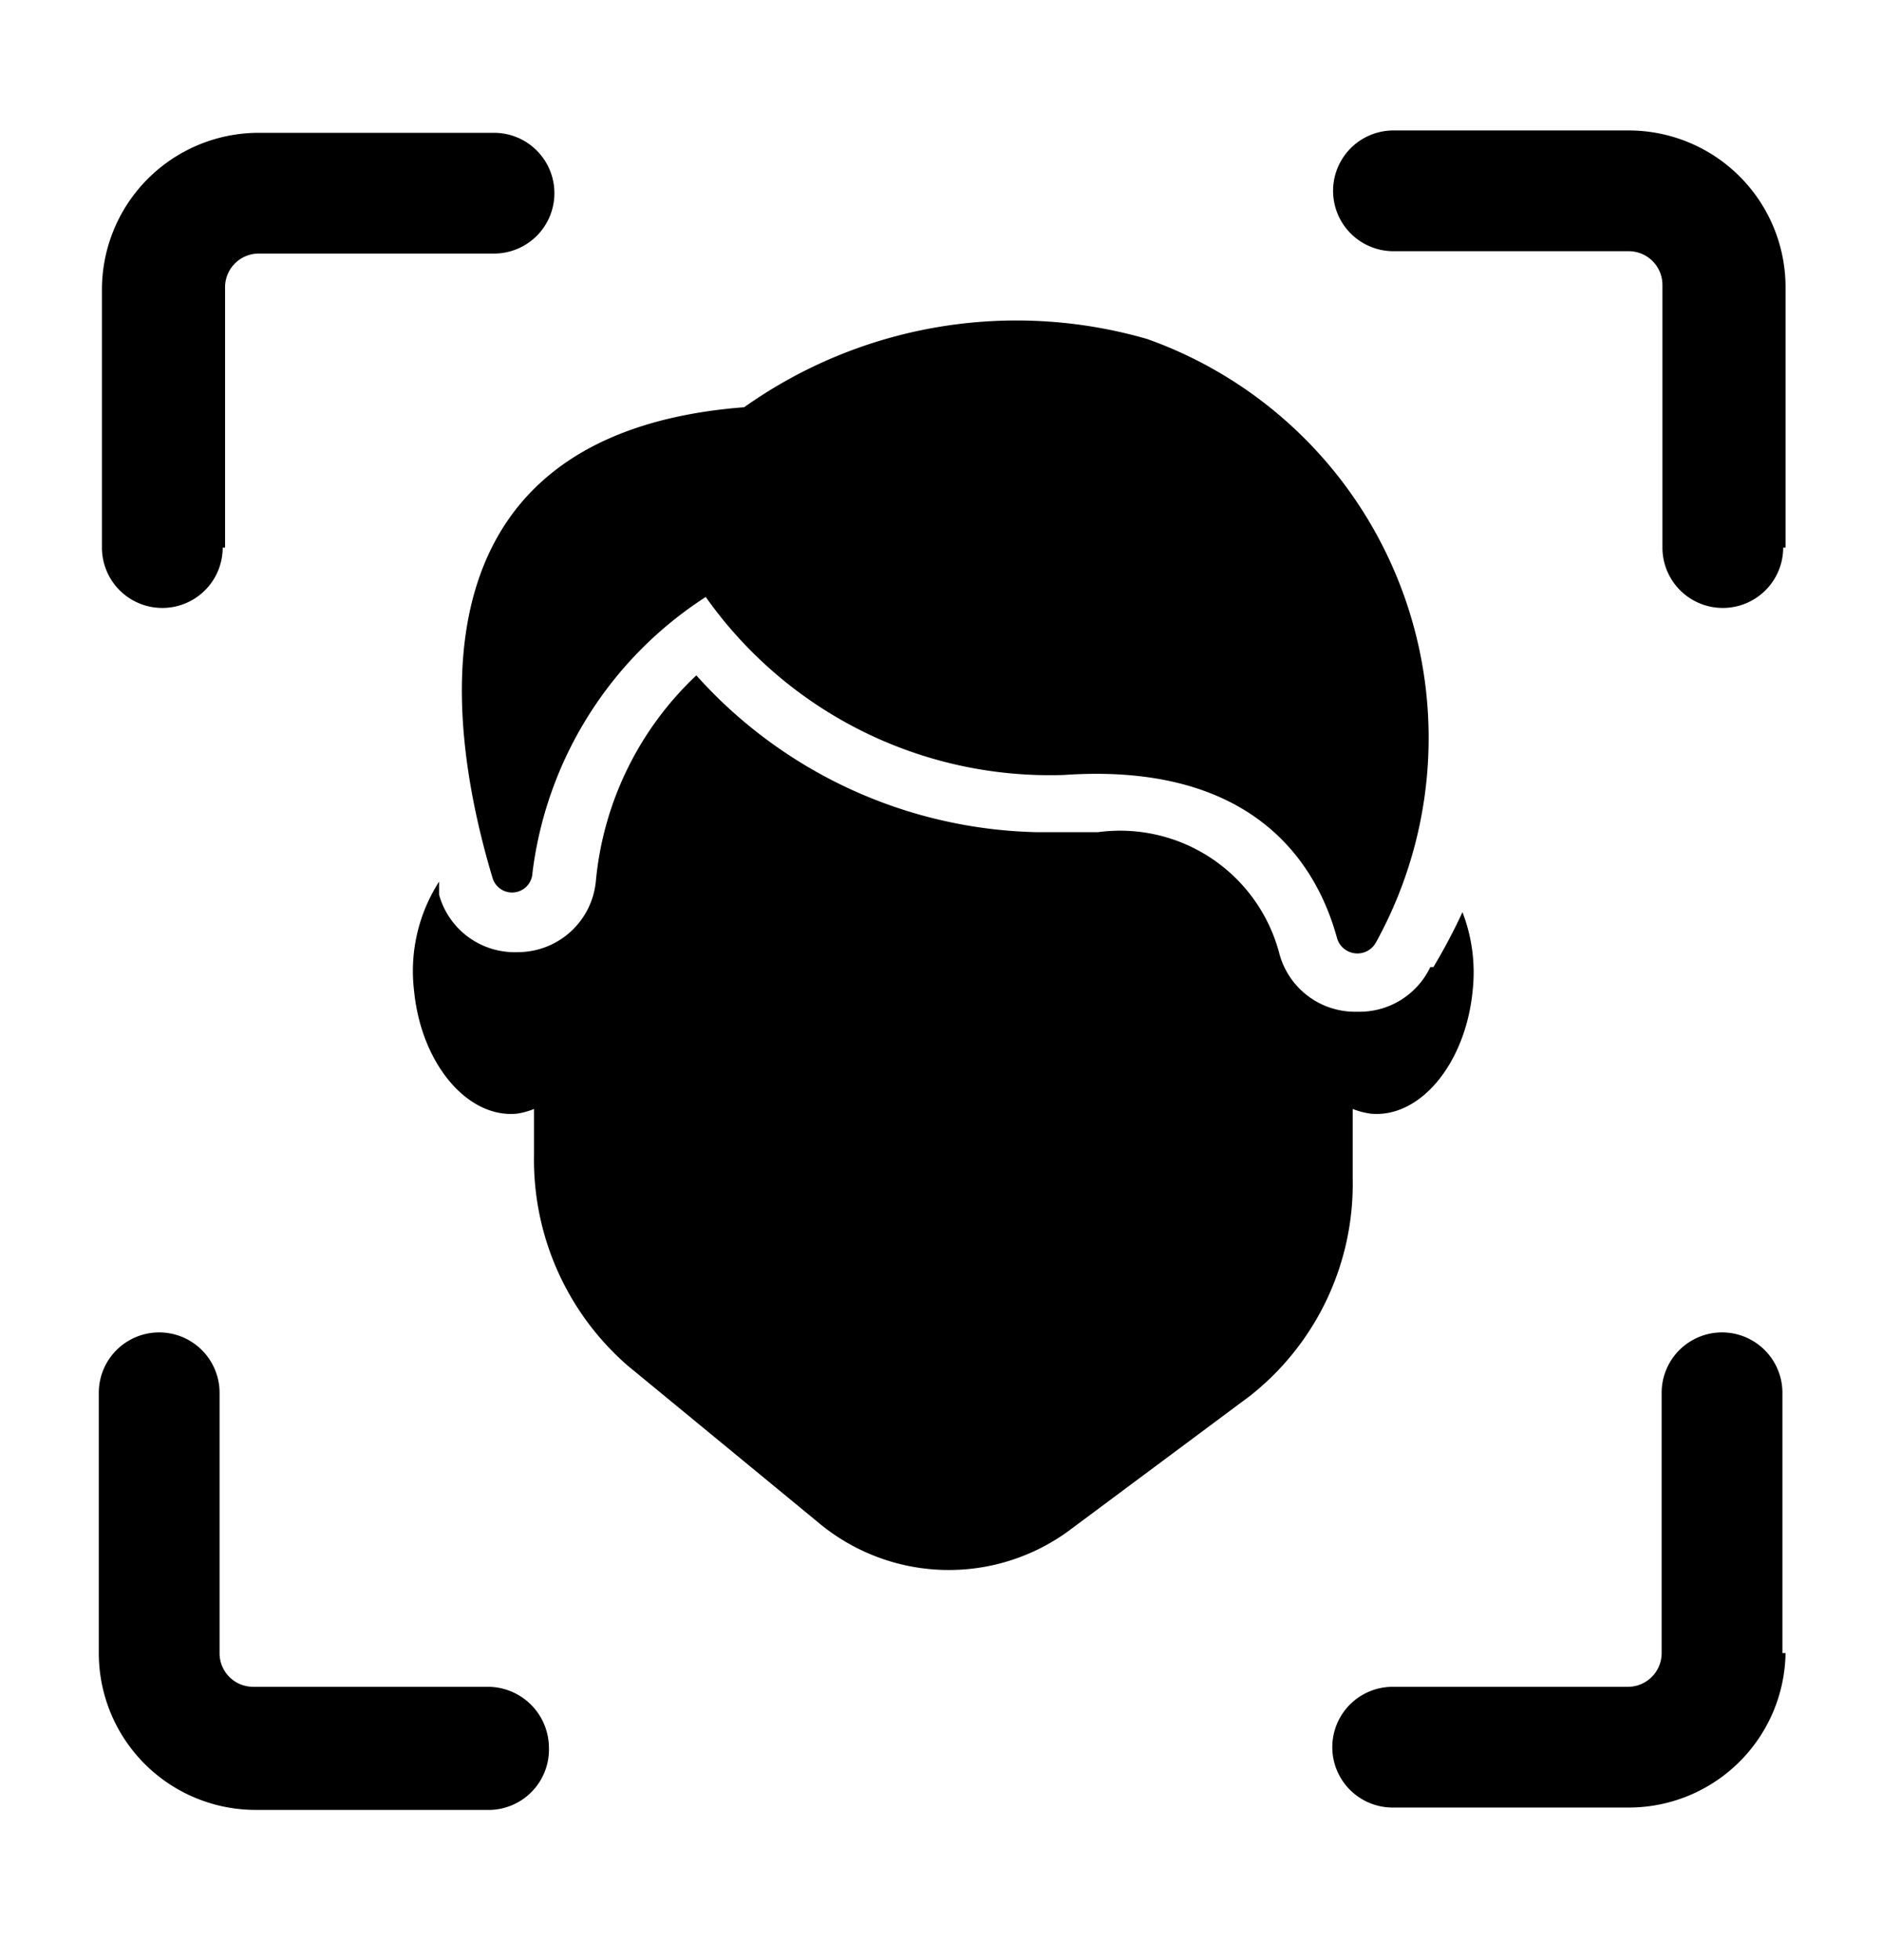 <svg xmlns="http://www.w3.org/2000/svg" width="24" height="25" fill="currentColor" viewBox="0 0 24 25">
  <path d="M9 7.614a4.9 4.9 0 0 0-2.21 3.52.26.26 0 0 1-.51.06c-.62-2.07-1.05-5.67 3.21-6a6 6 0 0 1 5.14-.87 5.4 5.4 0 0 1 2.92 7.69.27.27 0 0 1-.5-.05c-.24-.88-1-2.25-3.48-2.08A5.37 5.37 0 0 1 9 7.614Zm9.24 4.72a1 1 0 0 1-.93.57 1 1 0 0 1-1-.76 2.1 2.1 0 0 0-2.31-1.53h-.77a6.001 6.001 0 0 1-4.35-2 4.13 4.13 0 0 0-1.28 2.61 1 1 0 0 1-1 .92 1 1 0 0 1-1-.73v-.17a2.11 2.11 0 0 0-.32 1.39c.09.93.68 1.63 1.31 1.57a.918.918 0 0 0 .22-.06v.59A3.48 3.48 0 0 0 8 17.414l2.43 2a2.59 2.59 0 0 0 3.24.08l2.27-1.69a3.44 3.44 0 0 0 1.31-2.77v-.89c.074.029.151.049.23.06.63.06 1.21-.64 1.3-1.57a2.139 2.139 0 0 0-.13-1c-.111.24-.235.473-.37.7h-.04Zm4.49 8.75v-3.32a.77.77 0 1 0-1.54 0v3.32a.43.43 0 0 1-.43.43h-3a.77.77 0 1 0 0 1.54h3a2 2 0 0 0 2.01-1.97h-.04ZM7 22.284a.78.78 0 0 0-.77-.77h-3a.428.428 0 0 1-.43-.43v-3.32a.77.77 0 0 0-1.54 0v3.32a2 2 0 0 0 2 2h3a.771.771 0 0 0 .74-.8Zm15.77-15.3v-3.32a2 2 0 0 0-2-2h-3a.77.77 0 0 0 0 1.54h3a.43.43 0 0 1 .43.43v3.35a.77.77 0 1 0 1.54 0h.03Zm-19.9 0v-3.32a.43.43 0 0 1 .43-.43h3a.77.77 0 1 0 0-1.54h-3a2 2 0 0 0-2 2v3.29a.77.77 0 1 0 1.54 0h.03Z"/>
</svg>
